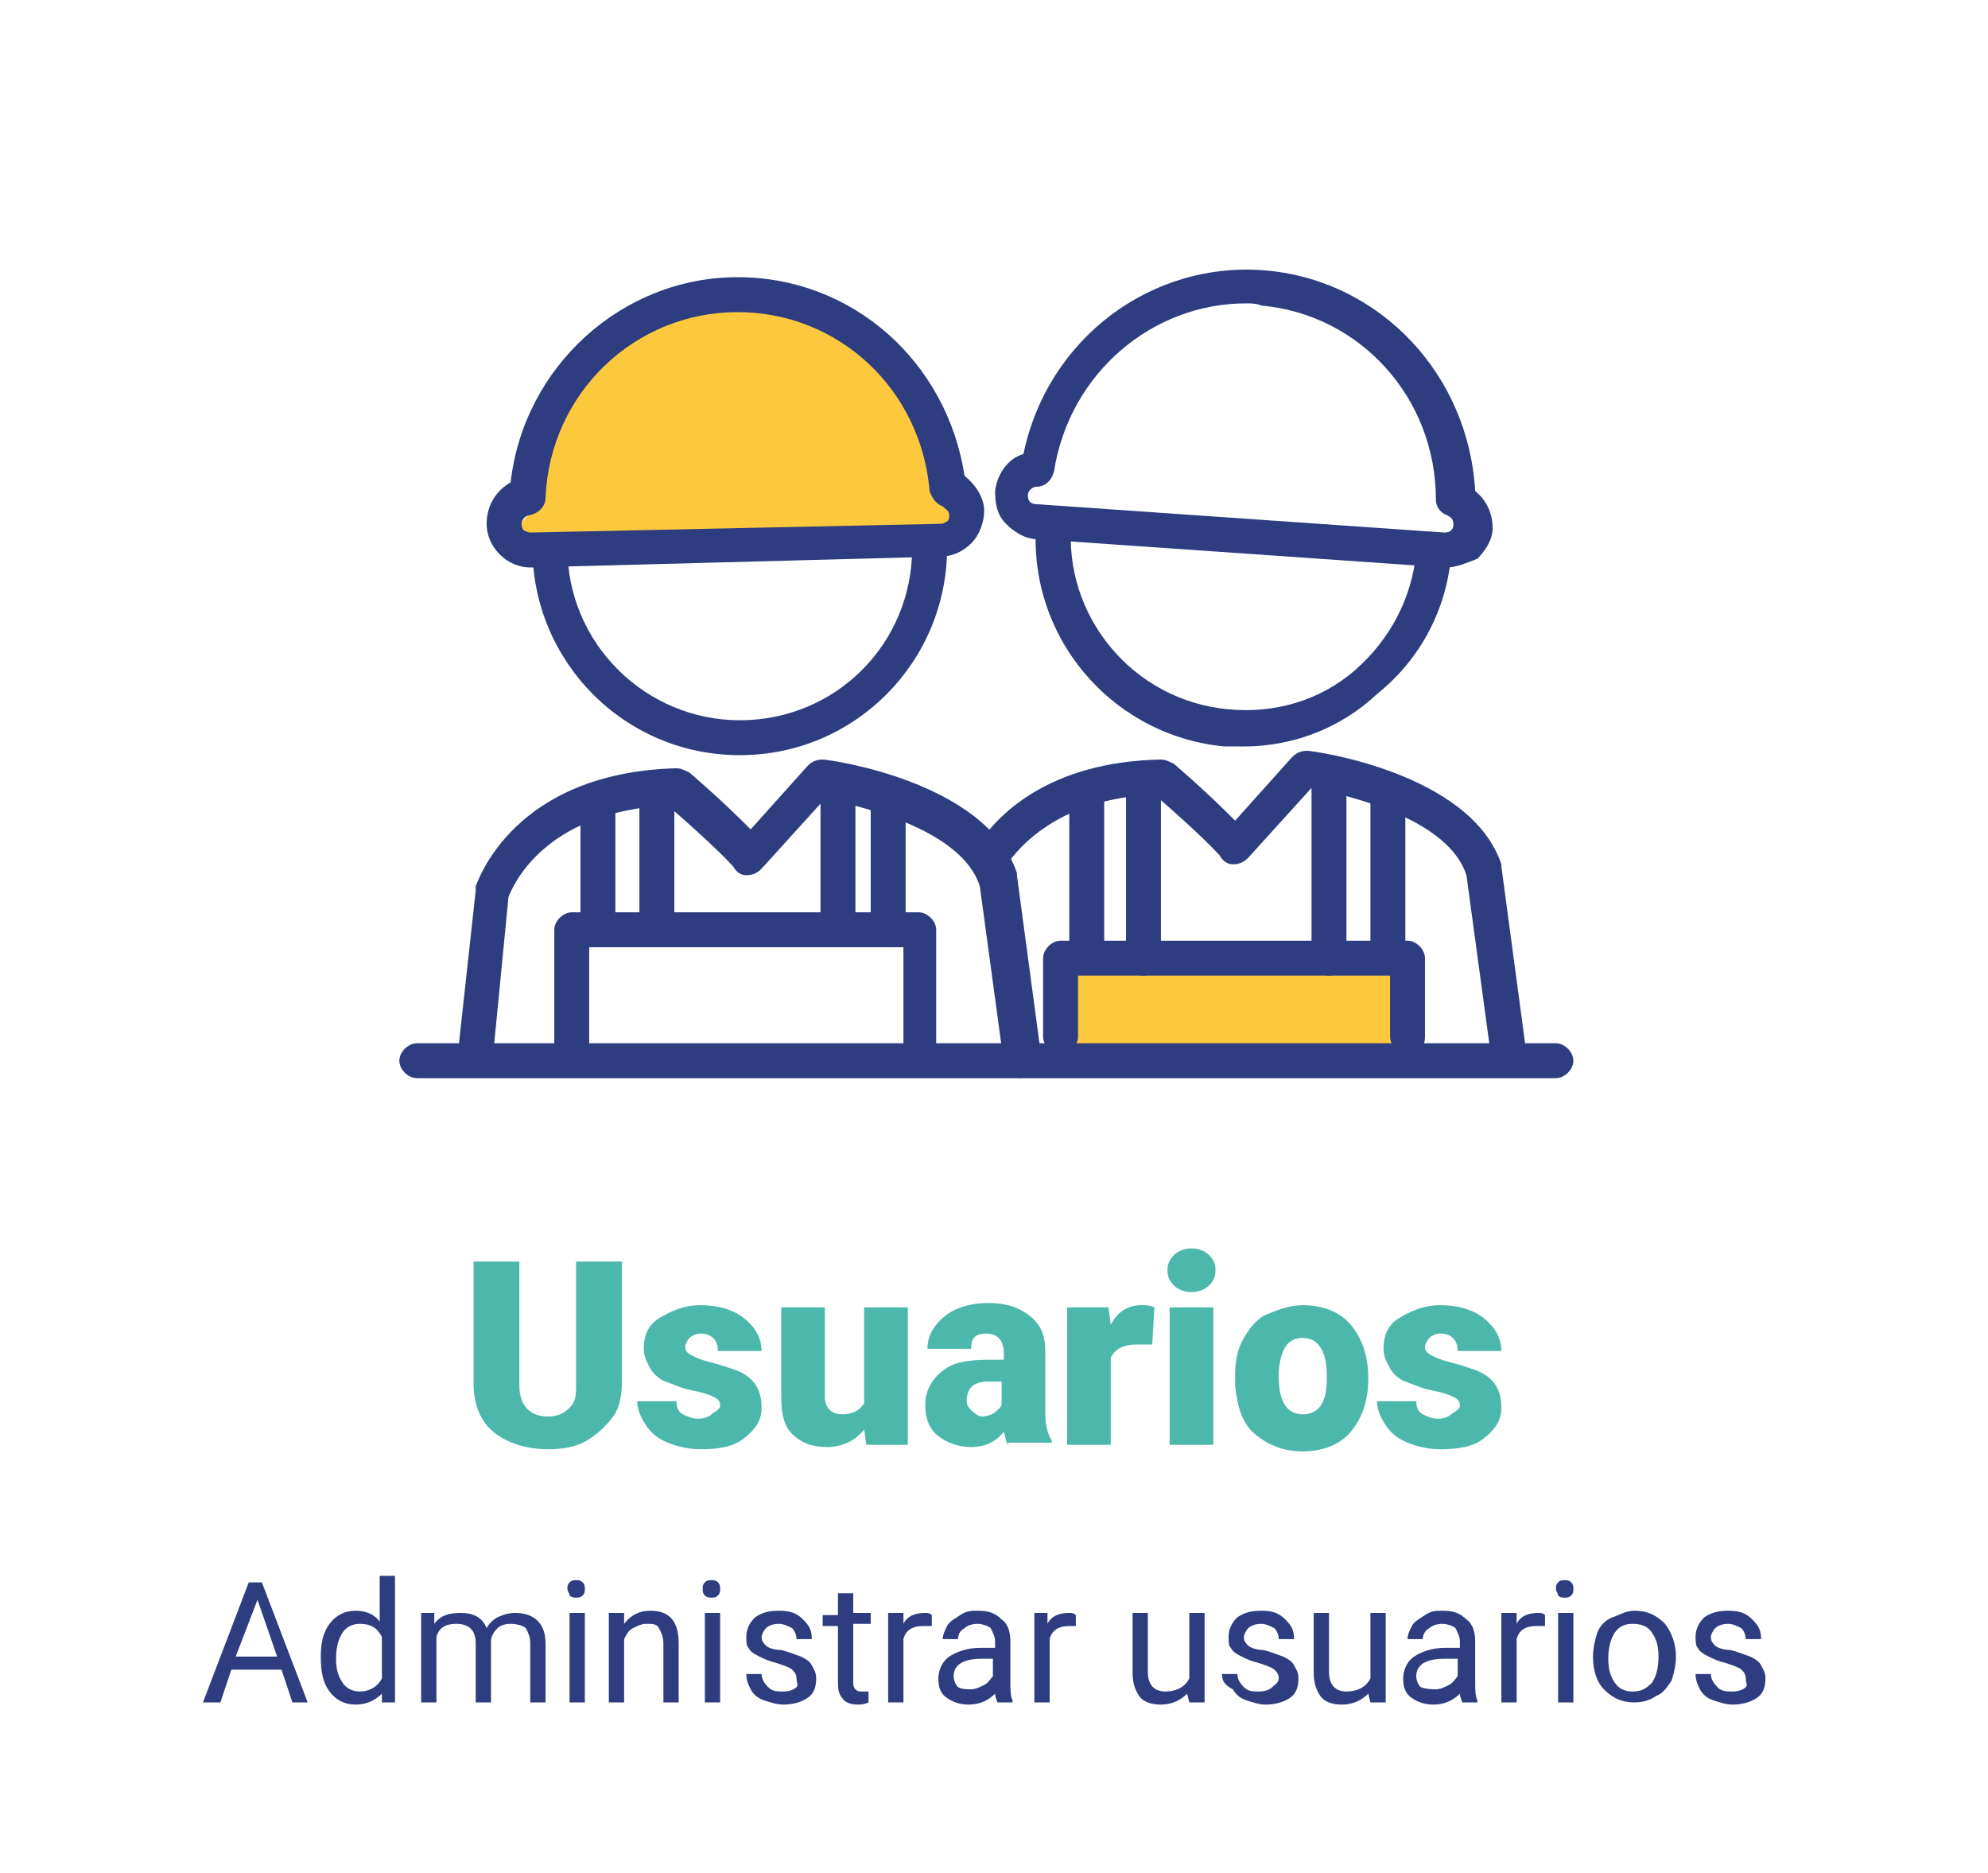 <?xml version="1.0" encoding="utf-8"?>
<!-- Generator: Adobe Illustrator 26.0.0, SVG Export Plug-In . SVG Version: 6.00 Build 0)  -->
<svg version="1.1" id="Capa_1" xmlns="http://www.w3.org/2000/svg" xmlns:xlink="http://www.w3.org/1999/xlink" x="0px" y="0px"
	 viewBox="0 0 91.1 85.8" style="enable-background:new 0 0 91.1 85.8;" xml:space="preserve">
<style type="text/css">
	.st0{fill:#FDC93E;}
	.st1{fill:#4CB8AB;}
	.st2{fill:#2D3D80;}
	.st3{fill:#FCC83D;}
	.st4{fill:#FDC93E;stroke:#2E3D82;stroke-width:1.5;stroke-linecap:round;stroke-linejoin:round;stroke-miterlimit:10;}
	.st5{fill:none;stroke:#2E3D82;stroke-width:1.5;stroke-linecap:round;stroke-linejoin:round;stroke-miterlimit:10;}
	.st6{fill:#2E3D82;}
	.st7{fill:#FFFFFF;stroke:#2E3D82;stroke-width:1.5;stroke-linecap:round;stroke-linejoin:round;stroke-miterlimit:10;}
</style>
<g>
	<g>
		<path class="st1" d="M28.5,57.7v5.6c0,0.6-0.1,1.2-0.4,1.6s-0.7,0.8-1.2,1.1s-1.1,0.4-1.8,0.4c-1,0-1.9-0.3-2.5-0.8
			s-0.9-1.3-0.9-2.2v-5.6h2.1v5.7c0,0.9,0.5,1.4,1.3,1.4c0.4,0,0.7-0.1,1-0.4s0.3-0.6,0.3-1.1v-5.6H28.5z"/>
		<path class="st1" d="M33,64.4c0-0.2-0.1-0.3-0.3-0.4s-0.5-0.2-1-0.3c-0.5-0.1-0.9-0.3-1.2-0.4s-0.6-0.4-0.7-0.6s-0.3-0.5-0.3-0.9
			c0-0.6,0.2-1.1,0.7-1.4s1.1-0.6,1.9-0.6c0.8,0,1.5,0.2,2,0.6s0.8,0.9,0.8,1.5h-2c0-0.5-0.3-0.8-0.8-0.8c-0.2,0-0.4,0.1-0.5,0.2
			s-0.2,0.3-0.2,0.4c0,0.2,0.1,0.3,0.3,0.4s0.4,0.2,0.8,0.3s0.7,0.2,1,0.3c1,0.3,1.4,0.9,1.4,1.8c0,0.6-0.3,1-0.8,1.4
			s-1.2,0.5-2,0.5c-0.5,0-1-0.1-1.5-0.3s-0.8-0.5-1-0.8s-0.4-0.7-0.4-1.1h1.8c0,0.3,0.1,0.5,0.3,0.6s0.4,0.2,0.7,0.2
			c0.3,0,0.5-0.1,0.6-0.2S33,64.6,33,64.4z"/>
		<path class="st1" d="M39.6,65.5c-0.4,0.5-1,0.8-1.7,0.8c-0.7,0-1.2-0.2-1.6-0.6s-0.5-1-0.5-1.7v-4.1h2V64c0,0.5,0.3,0.8,0.8,0.8
			c0.5,0,0.8-0.2,1-0.5v-4.4h2v6.3h-1.9L39.6,65.5z"/>
		<path class="st1" d="M46.2,66.2c-0.1-0.1-0.1-0.3-0.2-0.6c-0.4,0.5-0.9,0.7-1.5,0.7c-0.6,0-1.1-0.2-1.5-0.5s-0.6-0.8-0.6-1.4
			c0-0.7,0.3-1.2,0.8-1.6s1.2-0.5,2.2-0.5h0.6V62c0-0.6-0.3-0.9-0.8-0.9c-0.5,0-0.7,0.2-0.7,0.7h-2c0-0.6,0.3-1.1,0.8-1.5
			c0.5-0.4,1.2-0.6,2-0.6s1.4,0.2,1.9,0.6s0.7,0.9,0.7,1.6v2.8c0,0.6,0.1,1,0.3,1.3v0.1H46.2z M45,64.9c0.2,0,0.5-0.1,0.6-0.2
			s0.3-0.2,0.3-0.4v-1h-0.6c-0.7,0-1,0.3-1,0.9c0,0.2,0.1,0.3,0.2,0.4S44.8,64.9,45,64.9z"/>
		<path class="st1" d="M52.8,61.6l-0.7,0c-0.6,0-1,0.2-1.2,0.6v4h-2v-6.3h1.9l0.1,0.8c0.3-0.6,0.8-0.9,1.4-0.9c0.2,0,0.4,0,0.6,0.1
			L52.8,61.6z"/>
		<path class="st1" d="M53.5,58.2c0-0.3,0.1-0.5,0.3-0.7s0.5-0.3,0.8-0.3s0.6,0.1,0.8,0.3s0.3,0.4,0.3,0.7s-0.1,0.5-0.3,0.7
			s-0.5,0.3-0.8,0.3s-0.6-0.1-0.8-0.3S53.5,58.5,53.5,58.2z M55.6,66.2h-2v-6.3h2V66.2z"/>
		<path class="st1" d="M56.6,63c0-0.6,0.1-1.2,0.4-1.7s0.6-0.9,1.1-1.1s1-0.4,1.6-0.4c0.9,0,1.7,0.3,2.2,0.9s0.8,1.4,0.8,2.4v0.1
			c0,1-0.3,1.8-0.8,2.4s-1.3,0.9-2.2,0.9c-0.9,0-1.6-0.3-2.2-0.8s-0.8-1.3-0.9-2.2L56.6,63z M58.6,63.1c0,0.6,0.1,1,0.3,1.3
			s0.5,0.4,0.8,0.4c0.7,0,1.1-0.5,1.1-1.6V63c0-1.1-0.4-1.7-1.1-1.7c-0.7,0-1,0.5-1.1,1.5L58.6,63.1z"/>
		<path class="st1" d="M66.9,64.4c0-0.2-0.1-0.3-0.3-0.4s-0.5-0.2-1-0.3s-0.9-0.3-1.2-0.4s-0.6-0.4-0.7-0.6s-0.3-0.5-0.3-0.9
			c0-0.6,0.2-1.1,0.7-1.4s1.1-0.6,1.9-0.6c0.8,0,1.5,0.2,2,0.6s0.8,0.9,0.8,1.5h-2c0-0.5-0.3-0.8-0.8-0.8c-0.2,0-0.4,0.1-0.5,0.2
			s-0.2,0.3-0.2,0.4c0,0.2,0.1,0.3,0.3,0.4s0.4,0.2,0.8,0.3s0.7,0.2,1,0.3c1,0.3,1.4,0.9,1.4,1.8c0,0.6-0.3,1-0.8,1.4
			s-1.2,0.5-2,0.5c-0.5,0-1-0.1-1.5-0.3s-0.8-0.5-1-0.8s-0.4-0.7-0.4-1.1h1.8c0,0.3,0.1,0.5,0.3,0.6s0.4,0.2,0.7,0.2
			c0.3,0,0.5-0.1,0.6-0.2S66.9,64.6,66.9,64.4z"/>
	</g>
	<g>
		<path class="st2" d="M12.9,76.5h-2.3L10.1,78H9.3l2.1-5.5h0.6l2.1,5.5h-0.7L12.9,76.5z M10.8,75.9h1.9l-0.9-2.6L10.8,75.9z"/>
		<path class="st2" d="M14.7,75.9c0-0.6,0.1-1.1,0.4-1.5c0.3-0.4,0.7-0.6,1.2-0.6c0.5,0,0.9,0.2,1.1,0.5v-2.1h0.7V78h-0.6l0-0.4
			c-0.3,0.3-0.7,0.5-1.2,0.5c-0.5,0-0.9-0.2-1.2-0.6S14.7,76.6,14.7,75.9L14.7,75.9z M15.4,76c0,0.5,0.1,0.8,0.3,1.1
			c0.2,0.3,0.5,0.4,0.8,0.4c0.4,0,0.8-0.2,1-0.6V75c-0.2-0.4-0.5-0.6-1-0.6c-0.3,0-0.6,0.1-0.8,0.4C15.5,75.1,15.4,75.5,15.4,76z"/>
		<path class="st2" d="M19.9,73.9l0,0.5c0.3-0.4,0.7-0.5,1.2-0.5c0.6,0,1,0.2,1.2,0.7c0.1-0.2,0.3-0.4,0.5-0.5
			c0.2-0.1,0.5-0.2,0.8-0.2c0.9,0,1.4,0.5,1.4,1.4V78h-0.7v-2.7c0-0.3-0.1-0.5-0.2-0.7c-0.1-0.1-0.4-0.2-0.7-0.2
			c-0.3,0-0.5,0.1-0.6,0.2c-0.2,0.2-0.3,0.4-0.3,0.6V78h-0.7v-2.7c0-0.6-0.3-0.9-0.9-0.9c-0.5,0-0.8,0.2-0.9,0.6v3h-0.7v-4.1H19.9z"
			/>
		<path class="st2" d="M26,72.8c0-0.1,0-0.2,0.1-0.3c0.1-0.1,0.2-0.1,0.3-0.1s0.2,0,0.3,0.1c0.1,0.1,0.1,0.2,0.1,0.3
			c0,0.1,0,0.2-0.1,0.3s-0.2,0.1-0.3,0.1s-0.2,0-0.3-0.1C26.1,73,26,72.9,26,72.8z M26.8,78h-0.7v-4.1h0.7V78z"/>
		<path class="st2" d="M28.6,73.9l0,0.5c0.3-0.4,0.7-0.6,1.2-0.6c0.9,0,1.3,0.5,1.3,1.5V78h-0.7v-2.7c0-0.3-0.1-0.5-0.2-0.7
			s-0.3-0.2-0.6-0.2c-0.2,0-0.4,0.1-0.6,0.2c-0.2,0.1-0.3,0.3-0.4,0.5V78h-0.7v-4.1H28.6z"/>
		<path class="st2" d="M32.2,72.8c0-0.1,0-0.2,0.1-0.3c0.1-0.1,0.2-0.1,0.3-0.1s0.2,0,0.3,0.1c0.1,0.1,0.1,0.2,0.1,0.3
			c0,0.1,0,0.2-0.1,0.3s-0.2,0.1-0.3,0.1s-0.2,0-0.3-0.1C32.2,73,32.2,72.9,32.2,72.8z M33,78h-0.7v-4.1H33V78z"/>
		<path class="st2" d="M36.5,76.9c0-0.2-0.1-0.3-0.2-0.4c-0.1-0.1-0.4-0.2-0.7-0.3c-0.4-0.1-0.6-0.2-0.8-0.3
			c-0.2-0.1-0.4-0.2-0.5-0.4c-0.1-0.1-0.1-0.3-0.1-0.5c0-0.3,0.1-0.6,0.4-0.9c0.3-0.2,0.6-0.3,1.1-0.3c0.5,0,0.8,0.1,1.1,0.4
			s0.4,0.5,0.4,0.9h-0.7c0-0.2-0.1-0.4-0.2-0.5c-0.2-0.1-0.4-0.2-0.6-0.2c-0.3,0-0.5,0.1-0.6,0.2c-0.1,0.1-0.2,0.3-0.2,0.4
			c0,0.2,0.1,0.3,0.2,0.4c0.1,0.1,0.4,0.2,0.7,0.2c0.4,0.1,0.6,0.2,0.9,0.3c0.2,0.1,0.4,0.2,0.5,0.4s0.2,0.3,0.2,0.6
			c0,0.4-0.1,0.7-0.4,0.9c-0.3,0.2-0.7,0.3-1.1,0.3c-0.3,0-0.6-0.1-0.9-0.2c-0.3-0.1-0.5-0.3-0.6-0.5c-0.1-0.2-0.2-0.4-0.2-0.7h0.7
			c0,0.2,0.1,0.4,0.3,0.6s0.4,0.2,0.7,0.2c0.3,0,0.5-0.1,0.6-0.2S36.5,77.1,36.5,76.9z"/>
		<path class="st2" d="M39.1,72.9v1h0.8v0.5h-0.8V77c0,0.2,0,0.3,0.1,0.4c0.1,0.1,0.2,0.1,0.3,0.1c0.1,0,0.2,0,0.3,0V78
			c-0.2,0.1-0.4,0.1-0.5,0.1c-0.3,0-0.6-0.1-0.7-0.3c-0.2-0.2-0.2-0.5-0.2-0.8v-2.5h-0.7v-0.5h0.7v-1H39.1z"/>
		<path class="st2" d="M42.6,74.5c-0.1,0-0.2,0-0.3,0c-0.5,0-0.8,0.2-0.9,0.6V78h-0.7v-4.1h0.7l0,0.5c0.2-0.4,0.6-0.5,1-0.5
			c0.1,0,0.2,0,0.3,0.1V74.5z"/>
		<path class="st2" d="M45.7,78c0-0.1-0.1-0.2-0.1-0.4c-0.3,0.3-0.7,0.5-1.2,0.5c-0.4,0-0.7-0.1-1-0.3c-0.3-0.2-0.4-0.5-0.4-0.9
			c0-0.4,0.2-0.8,0.5-1c0.3-0.2,0.8-0.4,1.4-0.4h0.7v-0.3c0-0.2-0.1-0.4-0.2-0.6c-0.1-0.1-0.4-0.2-0.6-0.2c-0.3,0-0.5,0.1-0.6,0.2
			c-0.2,0.1-0.3,0.3-0.3,0.5h-0.7c0-0.2,0.1-0.4,0.2-0.6c0.1-0.2,0.3-0.3,0.6-0.5s0.5-0.2,0.8-0.2c0.5,0,0.8,0.1,1.1,0.4
			c0.3,0.2,0.4,0.6,0.4,1V77c0,0.4,0,0.7,0.1,0.9V78H45.7z M44.5,77.4c0.2,0,0.4-0.1,0.6-0.2c0.2-0.1,0.3-0.3,0.4-0.4V76H45
			c-0.9,0-1.3,0.3-1.3,0.8c0,0.2,0.1,0.4,0.2,0.5C44.1,77.4,44.3,77.4,44.5,77.4z"/>
		<path class="st2" d="M49.3,74.5c-0.1,0-0.2,0-0.3,0c-0.5,0-0.8,0.2-0.9,0.6V78h-0.7v-4.1H48l0,0.5c0.2-0.4,0.6-0.5,1-0.5
			c0.1,0,0.2,0,0.3,0.1V74.5z"/>
		<path class="st2" d="M54.4,77.6c-0.3,0.3-0.7,0.5-1.2,0.5c-0.4,0-0.8-0.1-1-0.4c-0.2-0.3-0.3-0.6-0.3-1.1v-2.7h0.7v2.7
			c0,0.6,0.3,0.9,0.8,0.9c0.5,0,0.9-0.2,1.1-0.6v-3h0.7V78h-0.7L54.4,77.6z"/>
		<path class="st2" d="M58.6,76.9c0-0.2-0.1-0.3-0.2-0.4c-0.1-0.1-0.4-0.2-0.7-0.3c-0.4-0.1-0.6-0.2-0.8-0.3
			c-0.2-0.1-0.4-0.2-0.5-0.4c-0.1-0.1-0.1-0.3-0.1-0.5c0-0.3,0.1-0.6,0.4-0.9c0.3-0.2,0.6-0.3,1.1-0.3c0.5,0,0.8,0.1,1.1,0.4
			s0.4,0.5,0.4,0.9h-0.7c0-0.2-0.1-0.4-0.2-0.5c-0.2-0.1-0.4-0.2-0.6-0.2c-0.3,0-0.5,0.1-0.6,0.2c-0.1,0.1-0.2,0.3-0.2,0.4
			c0,0.2,0.1,0.3,0.2,0.4c0.1,0.1,0.4,0.2,0.7,0.2c0.4,0.1,0.6,0.2,0.9,0.3c0.2,0.1,0.4,0.2,0.5,0.4s0.2,0.3,0.2,0.6
			c0,0.4-0.1,0.7-0.4,0.9c-0.3,0.2-0.7,0.3-1.1,0.3c-0.3,0-0.6-0.1-0.9-0.2c-0.3-0.1-0.5-0.3-0.6-0.5C56.1,77.2,56,77,56,76.7h0.7
			c0,0.2,0.1,0.4,0.3,0.6s0.4,0.2,0.7,0.2c0.3,0,0.5-0.1,0.6-0.2S58.6,77.1,58.6,76.9z"/>
		<path class="st2" d="M62.7,77.6c-0.3,0.3-0.7,0.5-1.2,0.5c-0.4,0-0.8-0.1-1-0.4c-0.2-0.3-0.3-0.6-0.3-1.1v-2.7h0.7v2.7
			c0,0.6,0.3,0.9,0.8,0.9c0.5,0,0.9-0.2,1.1-0.6v-3h0.7V78h-0.7L62.7,77.6z"/>
		<path class="st2" d="M67,78c0-0.1-0.1-0.2-0.1-0.4c-0.3,0.3-0.7,0.5-1.2,0.5c-0.4,0-0.7-0.1-1-0.3c-0.3-0.2-0.4-0.5-0.4-0.9
			c0-0.4,0.2-0.8,0.5-1c0.3-0.2,0.8-0.4,1.4-0.4h0.7v-0.3c0-0.2-0.1-0.4-0.2-0.6c-0.1-0.1-0.4-0.2-0.6-0.2c-0.3,0-0.5,0.1-0.6,0.2
			c-0.2,0.1-0.3,0.3-0.3,0.5h-0.7c0-0.2,0.1-0.4,0.2-0.6c0.1-0.2,0.3-0.3,0.6-0.5s0.5-0.2,0.8-0.2c0.5,0,0.8,0.1,1.1,0.4
			c0.3,0.2,0.4,0.6,0.4,1V77c0,0.4,0,0.7,0.1,0.9V78H67z M65.8,77.4c0.2,0,0.4-0.1,0.6-0.2c0.2-0.1,0.3-0.3,0.4-0.4V76h-0.6
			c-0.9,0-1.3,0.3-1.3,0.8c0,0.2,0.1,0.4,0.2,0.5C65.4,77.4,65.6,77.4,65.8,77.4z"/>
		<path class="st2" d="M70.7,74.5c-0.1,0-0.2,0-0.3,0c-0.5,0-0.8,0.2-0.9,0.6V78h-0.7v-4.1h0.7l0,0.5c0.2-0.4,0.6-0.5,1-0.5
			c0.1,0,0.2,0,0.3,0.1V74.5z"/>
		<path class="st2" d="M71.3,72.8c0-0.1,0-0.2,0.1-0.3c0.1-0.1,0.2-0.1,0.3-0.1s0.2,0,0.3,0.1c0.1,0.1,0.1,0.2,0.1,0.3
			c0,0.1,0,0.2-0.1,0.3s-0.2,0.1-0.3,0.1s-0.2,0-0.3-0.1C71.4,73,71.3,72.9,71.3,72.8z M72.1,78h-0.7v-4.1h0.7V78z"/>
		<path class="st2" d="M73,75.9c0-0.4,0.1-0.8,0.2-1.1s0.4-0.6,0.7-0.7s0.6-0.3,1-0.3c0.6,0,1,0.2,1.4,0.6c0.3,0.4,0.5,0.9,0.5,1.5
			v0c0,0.4-0.1,0.8-0.2,1.1c-0.2,0.3-0.4,0.6-0.7,0.7c-0.3,0.2-0.6,0.3-1,0.3c-0.6,0-1-0.2-1.4-0.6C73.2,77.1,73,76.6,73,75.9
			L73,75.9z M73.7,76c0,0.5,0.1,0.8,0.3,1.1c0.2,0.3,0.5,0.4,0.8,0.4c0.4,0,0.6-0.1,0.9-0.4c0.2-0.3,0.3-0.7,0.3-1.2
			c0-0.5-0.1-0.8-0.3-1.1c-0.2-0.3-0.5-0.4-0.9-0.4c-0.3,0-0.6,0.1-0.8,0.4C73.8,75.1,73.7,75.5,73.7,76z"/>
		<path class="st2" d="M80,76.9c0-0.2-0.1-0.3-0.2-0.4c-0.1-0.1-0.4-0.2-0.7-0.3c-0.4-0.1-0.6-0.2-0.8-0.3c-0.2-0.1-0.4-0.2-0.5-0.4
			c-0.1-0.1-0.1-0.3-0.1-0.5c0-0.3,0.1-0.6,0.4-0.9c0.3-0.2,0.6-0.3,1.1-0.3c0.5,0,0.8,0.1,1.1,0.4s0.4,0.5,0.4,0.9H80
			c0-0.2-0.1-0.4-0.2-0.5c-0.2-0.1-0.4-0.2-0.6-0.2c-0.3,0-0.5,0.1-0.6,0.2c-0.1,0.1-0.2,0.3-0.2,0.4c0,0.2,0.1,0.3,0.2,0.4
			c0.1,0.1,0.4,0.2,0.7,0.2c0.4,0.1,0.6,0.2,0.9,0.3c0.2,0.1,0.4,0.2,0.5,0.4s0.2,0.3,0.2,0.6c0,0.4-0.1,0.7-0.4,0.9
			c-0.3,0.2-0.7,0.3-1.1,0.3c-0.3,0-0.6-0.1-0.9-0.2c-0.3-0.1-0.5-0.3-0.6-0.5c-0.1-0.2-0.2-0.4-0.2-0.7h0.7c0,0.2,0.1,0.4,0.3,0.6
			s0.4,0.2,0.7,0.2c0.3,0,0.5-0.1,0.6-0.2S80,77.1,80,76.9z"/>
	</g>
	<g>
		<rect x="48.9" y="44.3" class="st3" width="15.6" height="4"/>
		<polygon class="st3" points="23.3,24.6 32.2,24.9 43.9,24.4 44,23.1 43.6,21.9 40.7,16.6 36.2,13.8 31.9,13.8 29.2,14.6 26,17.7 
			24.6,20.2 24.3,23.5 		"/>
		<g>
			<path class="st2" d="M33.9,34.6c-5.3,0-9.5-4.3-9.5-9.5H26c0,4.4,3.6,7.9,7.9,7.9c4.4,0,7.9-3.5,7.9-7.9h1.6
				C43.4,30.3,39.2,34.6,33.9,34.6z"/>
		</g>
		<g>
			<path class="st2" d="M24.3,26c-0.5,0-1-0.2-1.4-0.6c-0.4-0.4-0.6-0.9-0.6-1.4c0-0.8,0.4-1.5,1.1-1.9c0.6-5.3,5.1-9.4,10.4-9.4
				c5.3,0,9.6,3.9,10.4,9.1c0.5,0.4,0.9,1,0.9,1.6c0,0.5-0.2,1.1-0.6,1.5c-0.4,0.4-0.9,0.6-1.4,0.6L24.3,26C24.3,26,24.3,26,24.3,26
				z M33.8,14.3c-4.7,0-8.6,3.7-8.8,8.5c0,0.4-0.3,0.7-0.7,0.8c-0.2,0-0.4,0.2-0.4,0.4c0,0.2,0.1,0.3,0.1,0.3c0,0,0.2,0.1,0.3,0.1
				l18.8-0.4c0.2,0,0.2-0.1,0.3-0.1c0.1-0.1,0.1-0.2,0.1-0.3c0-0.2-0.2-0.3-0.3-0.4c-0.3-0.1-0.5-0.4-0.6-0.7
				C42.2,17.8,38.4,14.3,33.8,14.3z"/>
		</g>
		<g>
			<g>
				<path class="st2" d="M57,34.2c-0.3,0-0.6,0-0.9,0c-5.2-0.5-9.1-5.1-8.6-10.4l1.6,0.1c-0.4,4.3,2.8,8.2,7.2,8.6
					c2.1,0.2,4.2-0.4,5.8-1.8c1.6-1.4,2.6-3.3,2.8-5.4l1.6,0.1c-0.2,2.5-1.4,4.8-3.4,6.4C61.4,33.4,59.2,34.2,57,34.2z"/>
			</g>
			<g>
				<path class="st2" d="M66.3,26c0,0-0.1,0-0.1,0l-18.7-1.3c-0.5,0-1-0.3-1.4-0.7c-0.4-0.4-0.5-0.9-0.5-1.5
					c0.1-0.8,0.6-1.5,1.3-1.7c1.1-5.3,5.9-8.9,11.2-8.4c5.2,0.5,9.2,4.8,9.5,10.1c0.5,0.4,0.8,1,0.8,1.7c0,0.5-0.3,1-0.7,1.4
					C67.2,25.8,66.7,26,66.3,26z M57.1,13.9c-4.3,0-8.1,3.2-8.8,7.7c-0.1,0.4-0.4,0.7-0.8,0.7c-0.2,0-0.4,0.2-0.4,0.4
					c0,0.2,0.1,0.3,0.1,0.3c0,0,0.1,0.1,0.3,0.1l18.7,1.3c0.2,0,0.3-0.1,0.3-0.1c0.1-0.1,0.1-0.2,0.1-0.3c0-0.2-0.1-0.3-0.3-0.4
					c-0.3-0.1-0.5-0.4-0.5-0.7c0-4.7-3.5-8.5-8-8.9C57.6,13.9,57.3,13.9,57.1,13.9z"/>
			</g>
		</g>
		<g>
			<path class="st2" d="M71.3,49.4H19.1c-0.4,0-0.8-0.4-0.8-0.8c0-0.4,0.4-0.8,0.8-0.8h52.2c0.4,0,0.8,0.4,0.8,0.8
				C72.1,49,71.7,49.4,71.3,49.4z"/>
		</g>
		<g>
			<path class="st2" d="M46.8,49.4c-0.4,0-0.7-0.3-0.8-0.7l-1.1-8.1c-0.8-2.5-5.1-3.6-7.1-4l-2.9,3.2c-0.2,0.2-0.4,0.3-0.7,0.3
				c-0.3,0-0.5-0.2-0.6-0.4c-0.1-0.1-0.7-0.8-3-2.8c-5.7,0.3-7.1,3.7-7.3,4.2l-0.7,7.2c0,0.4-0.4,0.8-0.9,0.7
				c-0.4,0-0.8-0.4-0.7-0.9l0.8-7.3c0-0.1,0-0.1,0-0.2c0.1-0.2,1.7-5.2,9.2-5.4c0.2,0,0.4,0.1,0.6,0.2c1.5,1.3,2.3,2.1,2.8,2.6
				l2.6-2.9c0.2-0.2,0.4-0.3,0.7-0.3c0.3,0,7.5,1,8.9,5.2c0,0,0,0.1,0,0.1l1.1,8.2c0.1,0.4-0.2,0.8-0.7,0.9
				C46.8,49.4,46.8,49.4,46.8,49.4z"/>
		</g>
		<g>
			<path class="st2" d="M42.2,48.8c-0.4,0-0.8-0.4-0.8-0.8v-4.6H27V48c0,0.4-0.4,0.8-0.8,0.8s-0.8-0.4-0.8-0.8v-5.4
				c0-0.4,0.4-0.8,0.8-0.8h15.9c0.4,0,0.8,0.4,0.8,0.8V48C43,48.4,42.6,48.8,42.2,48.8z"/>
		</g>
		<g>
			<path class="st2" d="M27.4,43.2c-0.4,0-0.8-0.4-0.8-0.8V37c0-0.4,0.4-0.8,0.8-0.8s0.8,0.4,0.8,0.8v5.3
				C28.2,42.8,27.8,43.2,27.4,43.2z"/>
		</g>
		<g>
			<path class="st2" d="M30.1,43.3c-0.4,0-0.8-0.4-0.8-0.8v-6.2c0-0.4,0.4-0.8,0.8-0.8s0.8,0.4,0.8,0.8v6.2
				C30.9,42.9,30.6,43.3,30.1,43.3z"/>
		</g>
		<g>
			<path class="st2" d="M40.7,43.2c-0.4,0-0.8-0.4-0.8-0.8V37c0-0.4,0.4-0.8,0.8-0.8c0.4,0,0.8,0.4,0.8,0.8v5.3
				C41.6,42.8,41.2,43.2,40.7,43.2z"/>
		</g>
		<g>
			<path class="st2" d="M38.4,43.3c-0.4,0-0.8-0.4-0.8-0.8v-6.2c0-0.4,0.4-0.8,0.8-0.8c0.4,0,0.8,0.4,0.8,0.8v6.2
				C39.2,42.9,38.8,43.3,38.4,43.3z"/>
		</g>
		<g>
			<path class="st2" d="M69.1,48.9c-0.4,0-0.7-0.3-0.8-0.7l-1.1-8.1c-0.8-2.5-5.1-3.6-7.1-4l-2.9,3.2c-0.2,0.2-0.4,0.3-0.7,0.3
				c-0.3,0-0.5-0.2-0.6-0.4c-0.1-0.1-0.7-0.8-3-2.8c-4.2,0.2-6.1,2.2-6.9,3.4c-0.2,0.4-0.7,0.5-1.1,0.2c-0.4-0.2-0.5-0.7-0.2-1.1
				c0.9-1.5,3.3-4,8.5-4.1c0.2,0,0.4,0.1,0.6,0.2c1.5,1.3,2.3,2.1,2.8,2.6l2.6-2.9c0.2-0.2,0.4-0.3,0.7-0.3c0.3,0,7.5,1,8.9,5.2
				c0,0,0,0.1,0,0.1l1.1,8.2c0.1,0.4-0.2,0.8-0.7,0.9C69.2,48.9,69.2,48.9,69.1,48.9z"/>
		</g>
		<g>
			<path class="st2" d="M64.5,48.3c-0.4,0-0.8-0.4-0.8-0.8v-2.8H49.4v2.8c0,0.4-0.4,0.8-0.8,0.8c-0.4,0-0.8-0.4-0.8-0.8v-3.6
				c0-0.4,0.4-0.8,0.8-0.8h15.9c0.4,0,0.8,0.4,0.8,0.8v3.6C65.3,48,65,48.3,64.5,48.3z"/>
		</g>
		<g>
			<path class="st2" d="M49.8,44.5c-0.4,0-0.8-0.4-0.8-0.8v-7.1c0-0.4,0.4-0.8,0.8-0.8c0.4,0,0.8,0.4,0.8,0.8v7.1
				C50.6,44.2,50.2,44.5,49.8,44.5z"/>
		</g>
		<g>
			<path class="st2" d="M52.4,44.7c-0.4,0-0.8-0.4-0.8-0.8v-8c0-0.4,0.4-0.8,0.8-0.8c0.4,0,0.8,0.4,0.8,0.8v8
				C53.2,44.3,52.8,44.7,52.4,44.7z"/>
		</g>
		<g>
			<path class="st2" d="M63.6,44.5c-0.4,0-0.8-0.4-0.8-0.8v-7.1c0-0.4,0.4-0.8,0.8-0.8c0.4,0,0.8,0.4,0.8,0.8v7.1
				C64.4,44.2,64.1,44.5,63.6,44.5z"/>
		</g>
		<g>
			<path class="st2" d="M60.9,44.7c-0.4,0-0.8-0.4-0.8-0.8v-8c0-0.4,0.4-0.8,0.8-0.8c0.4,0,0.8,0.4,0.8,0.8v8
				C61.7,44.3,61.3,44.7,60.9,44.7z"/>
		</g>
	</g>
</g>
</svg>
